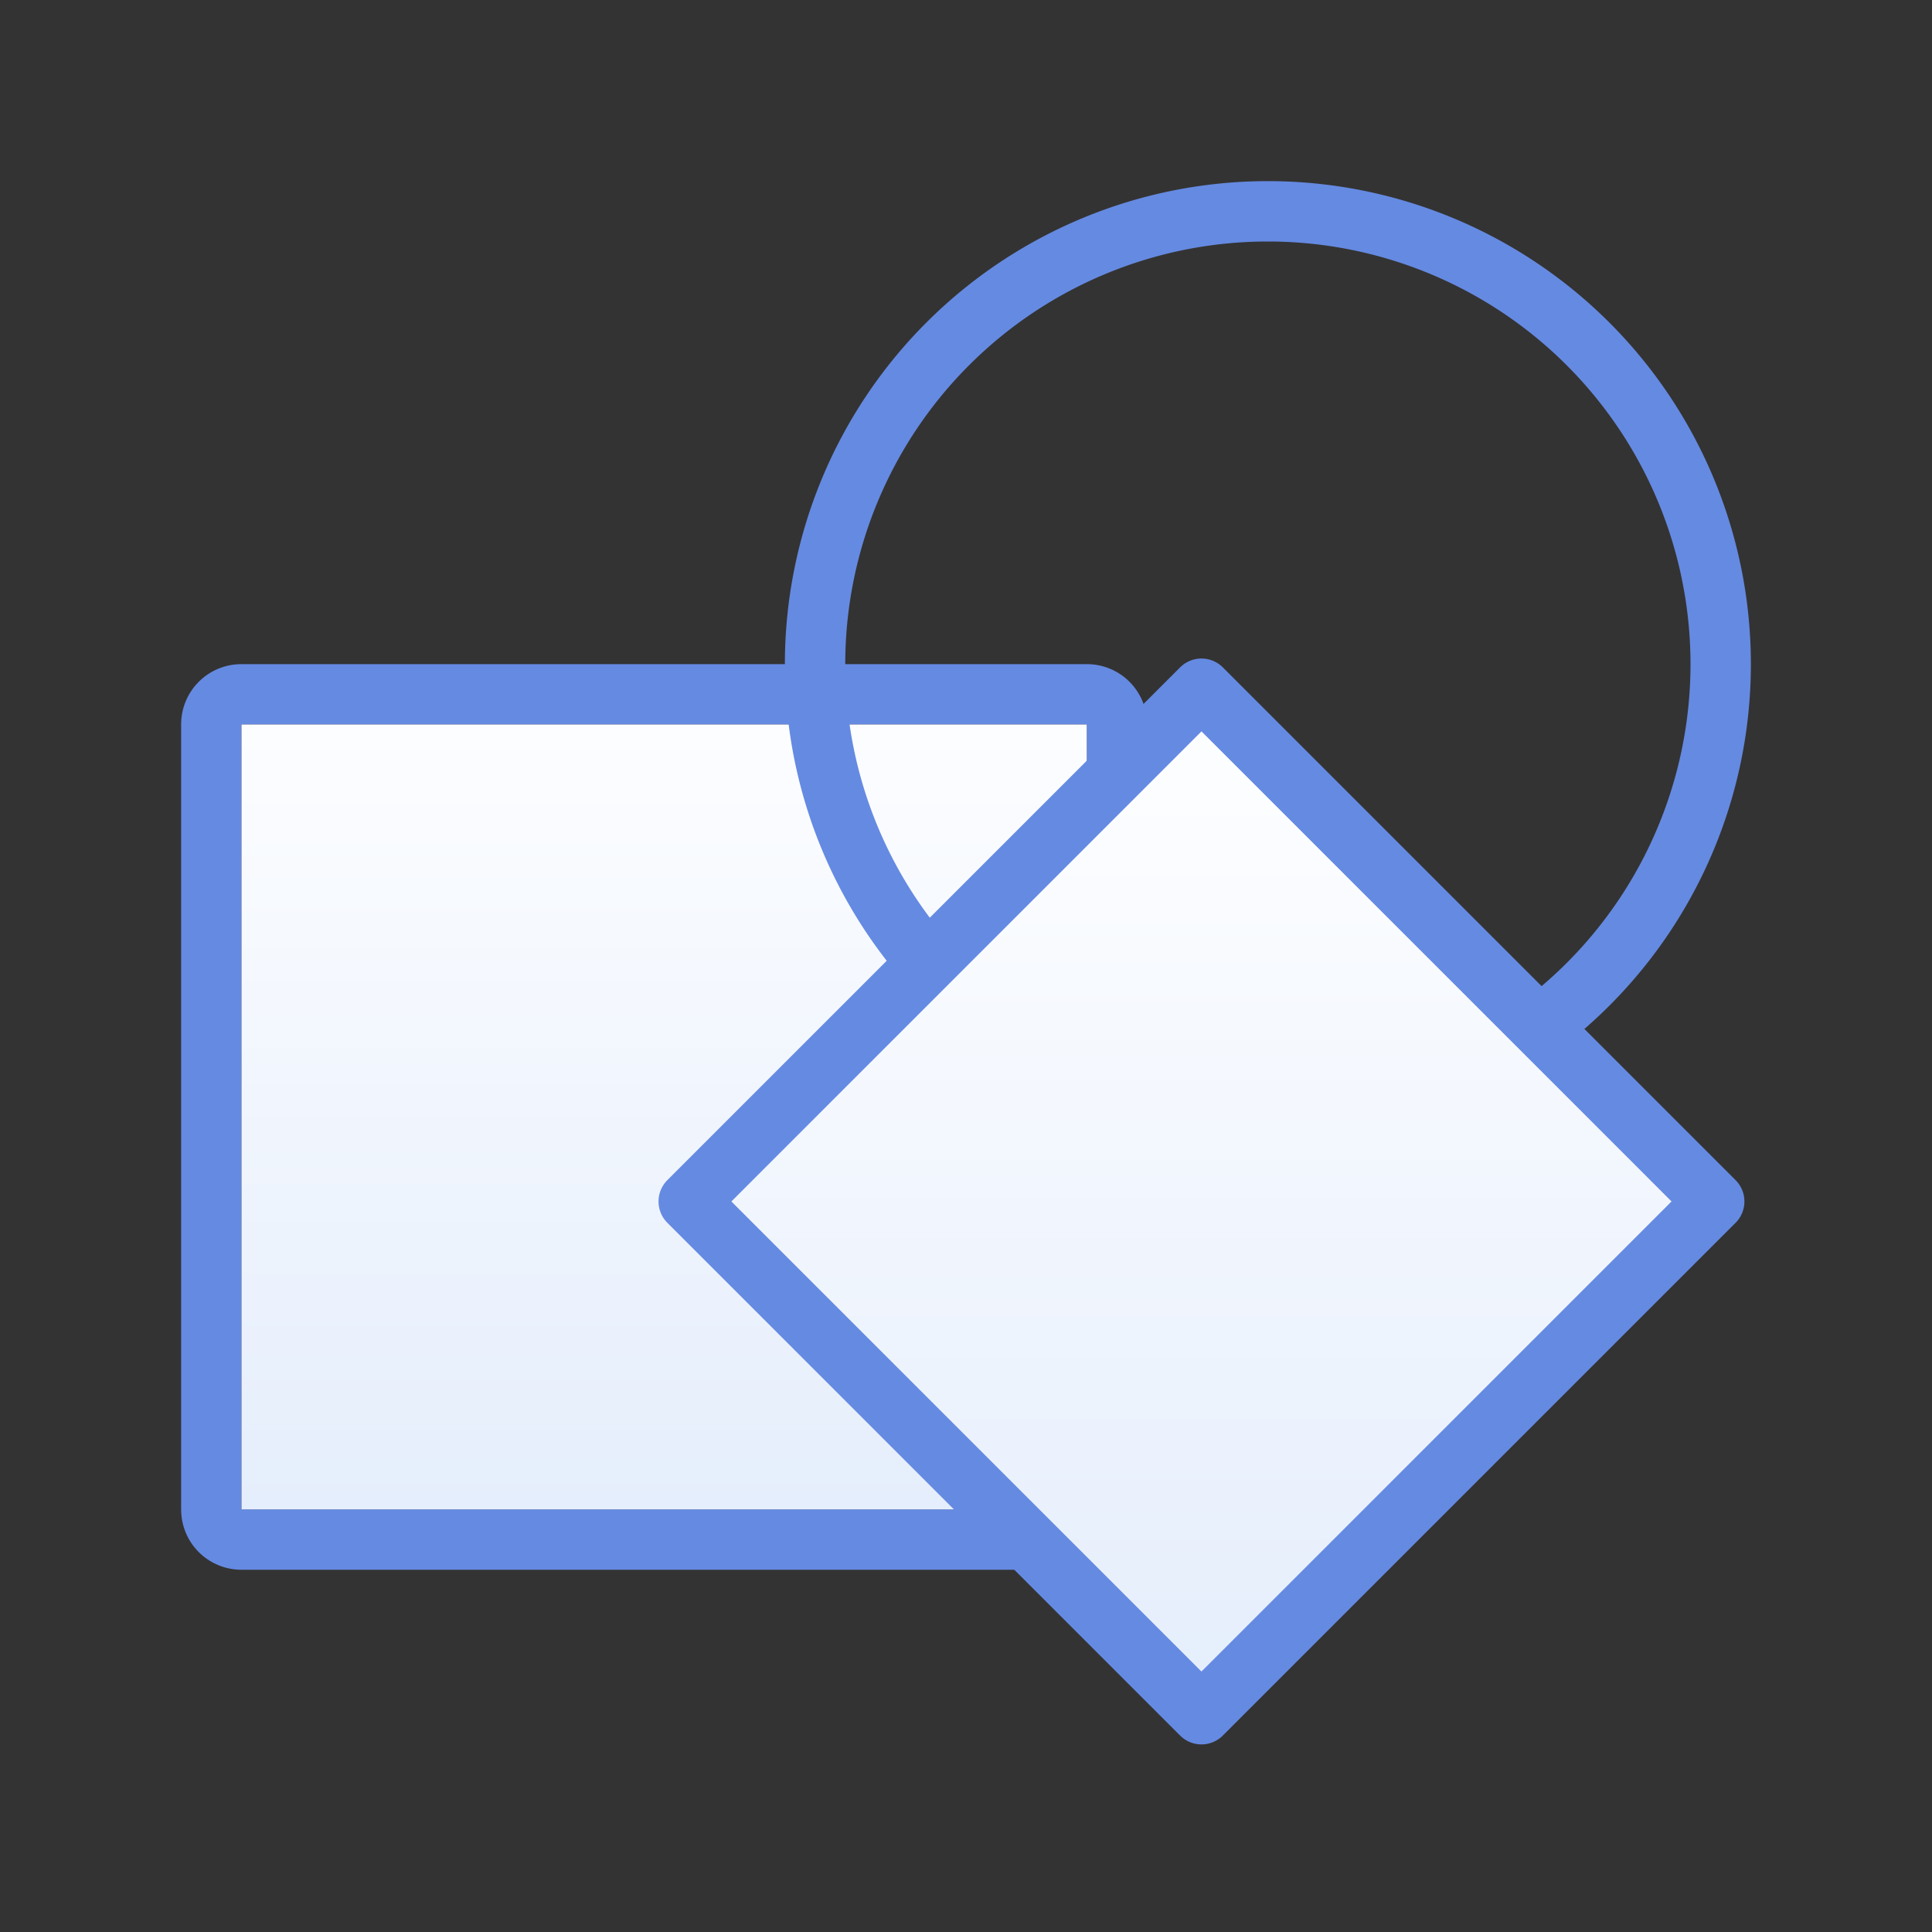 <?xml version="1.0" encoding="UTF-8" standalone="no"?>
<svg
   xmlns:dc="http://purl.org/dc/elements/1.1/"
   xmlns:cc="http://creativecommons.org/ns#"
   xmlns:rdf="http://www.w3.org/1999/02/22-rdf-syntax-ns#"
   xmlns:svg="http://www.w3.org/2000/svg"
   xmlns="http://www.w3.org/2000/svg"
   xmlns:xlink="http://www.w3.org/1999/xlink"
   xmlns:sodipodi="http://sodipodi.sourceforge.net/DTD/sodipodi-0.dtd"
   xmlns:inkscape="http://www.inkscape.org/namespaces/inkscape"
   viewBox="0 0 32 32"
   version="1.1"
   id="svg12"
   sodipodi:docname="insertdraw.svg"
   inkscape:version="0.92.3 (unknown)"
   inkscape:export-filename="/home/rizmut/Dokumen/Rizmut/Github/libreoffice-style-colibrex/images_colibrex/cmd/32/insertdraw.png"
   inkscape:export-xdpi="96"
   inkscape:export-ydpi="96">
  <rect x="0" y="0" width="32" height="32" fill="#333333" stroke="none"/>
  <defs
     id="defs16">
    <linearGradient
       inkscape:collect="always"
       id="linearGradient834">
      <stop
         style="stop-color:#e5eefc;stop-opacity:1;"
         offset="0"
         id="stop830" />
      <stop
         style="stop-color:#fcfdff;stop-opacity:1"
         offset="1"
         id="stop832" />
    </linearGradient>
    <linearGradient
       inkscape:collect="always"
       xlink:href="#linearGradient834"
       id="linearGradient866"
       x1="20"
       y1="28"
       x2="20"
       y2="13"
       gradientUnits="userSpaceOnUse" />
    <linearGradient
       inkscape:collect="always"
       xlink:href="#linearGradient834"
       id="linearGradient868"
       x1="21"
       y1="18"
       x2="21"
       y2="4"
       gradientUnits="userSpaceOnUse" />
    <linearGradient
       inkscape:collect="always"
       xlink:href="#linearGradient834"
       id="linearGradient870"
       x1="10"
       y1="25"
       x2="10"
       y2="12"
       gradientUnits="userSpaceOnUse" />
  </defs>
  <sodipodi:namedview
     pagecolor="#ffffff"
     bordercolor="#666666"
     borderopacity="1"
     objecttolerance="10"
     gridtolerance="10"
     guidetolerance="10"
     inkscape:pageopacity="0"
     inkscape:pageshadow="2"
     inkscape:window-width="1366"
     inkscape:window-height="706"
     id="namedview14"
     showgrid="true"
     inkscape:zoom="3.6875"
     inkscape:cx="-9.1254143"
     inkscape:cy="4.5297035"
     inkscape:window-x="0"
     inkscape:window-y="0"
     inkscape:window-maximized="1"
     inkscape:current-layer="svg12">
    <inkscape:grid
       type="xygrid"
       id="grid872" />
  </sodipodi:namedview>
  <path
     d="m4 11c-.554 0-1 .446-1 1v13c0 .554.446 1 1 1h14c .554 0 1-.446 1-1v-13c0-.554-.446-1-1-1zm0 1h14v13h-14z"
     fill="#808080"
     id="path2"
     style="fill:#658ae2;fill-opacity:1;stroke:none" />
  <path
     id="circle4"
     style="fill-opacity:1;fill:url(#linearGradient868)"
     fill="#fff"
     r="7"
     cy="11"
     cx="21" />
  <path
     d="m4 12h14v13h-14z"
     fill="#fff"
     id="path6"
     style="fill-opacity:1;fill:url(#linearGradient870)" />
  <path
     d="m21 3a8 8 0 0 0 -8 8 8 8 0 0 0 8 8 8 8 0 0 0 8-8 8 8 0 0 0 -8-8zm0 1a7 7 0 0 1 7 7 7 7 0 0 1 -7 7 7 7 0 0 1 -7-7 7 7 0 0 1 7-7z"
     fill="#808080"
     id="path8"
     style="fill:#658ae2;fill-opacity:1;stroke:none" />
  <path
     d="m19.9 28.393 8.493-8.493-8.493-8.493-8.493 8.493z"
     fill="#fff"
     fill-rule="evenodd"
     stroke="#808080"
     stroke-linecap="round"
     stroke-linejoin="round"
     id="path10"
     style="fill-opacity:1;fill:url(#linearGradient866);stroke:#658ae2;stroke-opacity:1" />
</svg>
